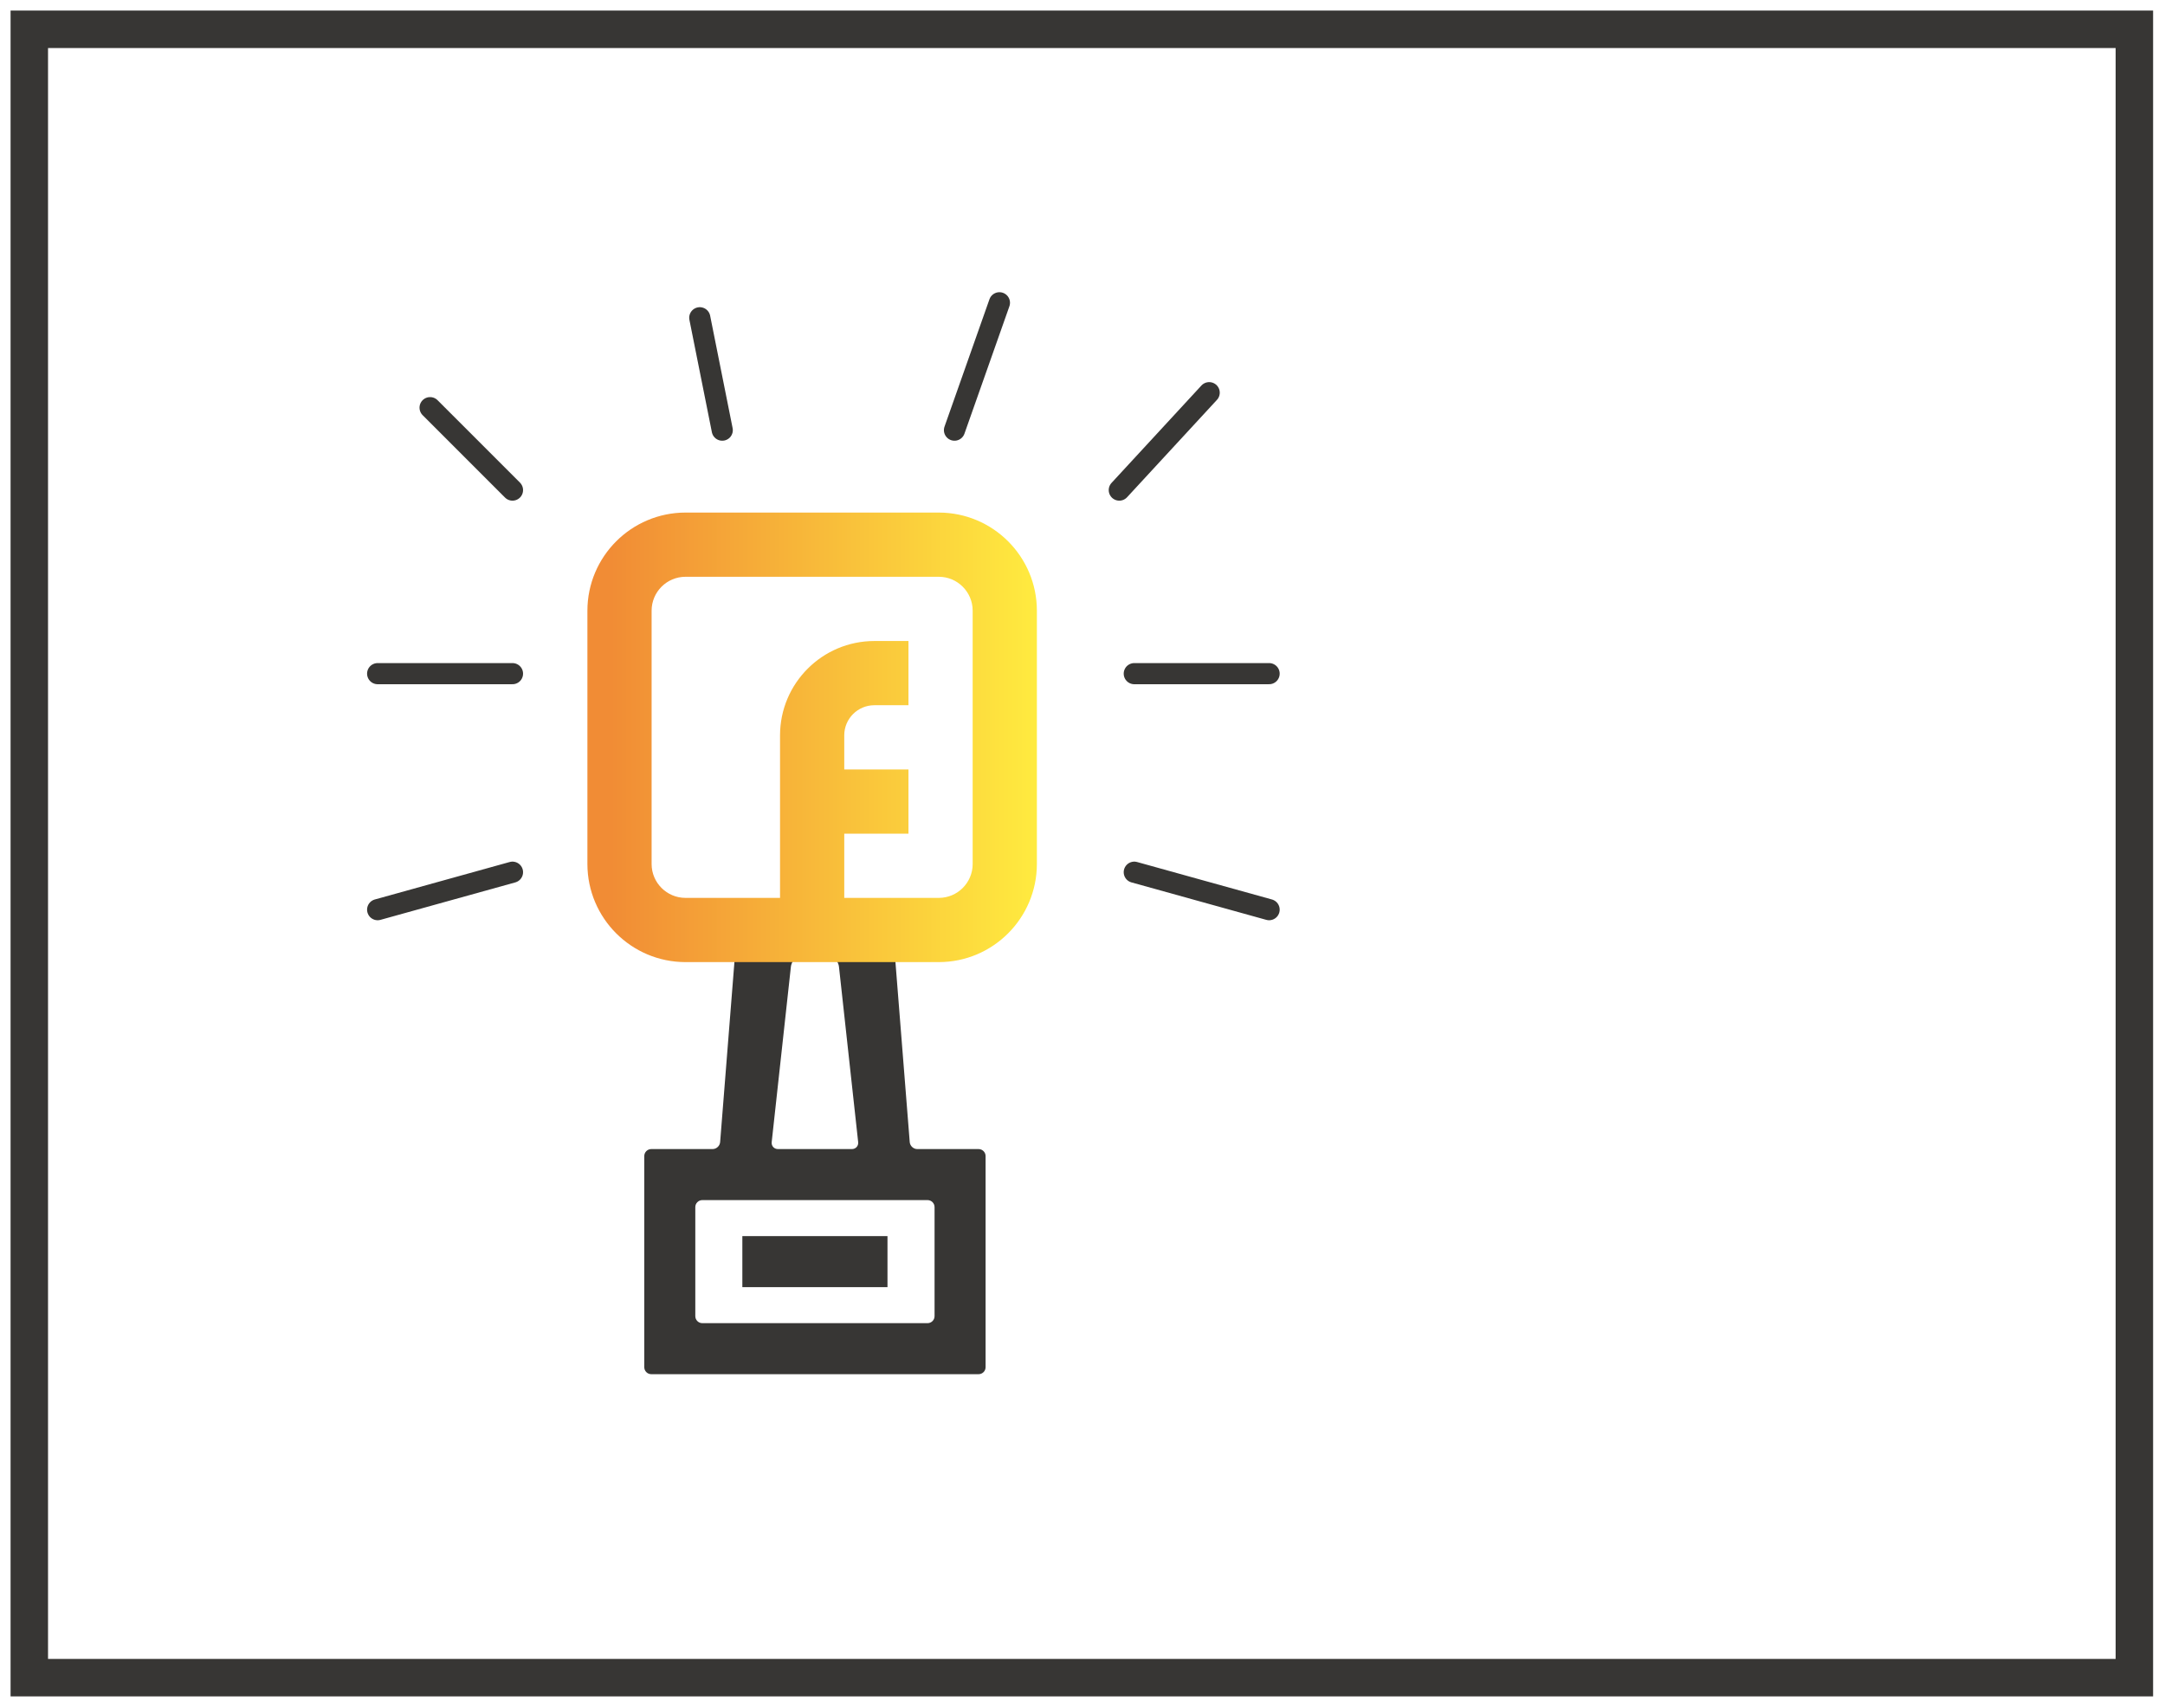 <?xml version="1.0" encoding="utf-8"?>
<svg width="289px" height="228px" viewBox="0 0 289 228" version="1.1" xmlns:xlink="http://www.w3.org/1999/xlink" xmlns="http://www.w3.org/2000/svg">
  <desc>Created with Lunacy</desc>
  <defs>
    <linearGradient x1="1" y1="0.5" x2="0.053" y2="0.5" id="gradient_1">
      <stop offset="0" stop-color="#FFEB3F" />
      <stop offset="1" stop-color="#F18C35" />
    </linearGradient>
    <path d="M0 0L286 0L286 225L0 225L0 0Z" id="path_1" />
    <clipPath id="clip_1">
      <use xlink:href="#path_1" />
    </clipPath>
  </defs>
  <g id="ico_1" transform="translate(1.411 1.411)">
    <g id="Group" transform="translate(95 121)" />
    <g id="award" transform="translate(49 39)">
      <path d="M0 0L19.374 0L19.374 6.812L0 6.812L0 0Z" transform="translate(48.683 124.57)" id="Rectangle" fill="#373634" stroke="none" />
      <path d="M12.312 0.934L10.127 28.457C10.086 28.973 9.633 29.391 9.116 29.391L0.936 29.391C0.419 29.391 0 29.81 0 30.327L0 58.501C0 59.018 0.419 59.437 0.936 59.437L44.625 59.437C45.142 59.437 45.562 59.018 45.562 58.501L45.562 30.327C45.562 29.81 45.142 29.391 44.625 29.391L36.445 29.391C35.928 29.391 35.476 28.973 35.435 28.457L33.25 0.934C33.209 0.418 32.757 4.579e-06 32.239 1.02275e-05L13.322 0C12.805 0 12.352 0.418 12.312 0.934ZM19.575 5.029L17.01 28.46C16.954 28.974 17.327 29.391 17.845 29.391L27.717 29.391C28.234 29.391 28.608 28.974 28.552 28.46L25.987 5.029C25.93 4.514 25.514 3.902 25.056 3.662L23.61 2.902C23.152 2.661 22.41 2.661 21.952 2.902L20.506 3.662C20.048 3.902 19.631 4.514 19.575 5.029ZM37.814 52.626L7.748 52.626C7.231 52.626 6.812 52.206 6.812 51.689L6.812 37.139C6.812 36.622 7.231 36.202 7.748 36.202L37.814 36.202C38.331 36.202 38.75 36.622 38.75 37.139L38.75 51.689C38.75 52.206 38.331 52.626 37.814 52.626Z" transform="translate(35.591 83.562)" id="Shape" fill="#373634" fill-rule="evenodd" stroke="none" />
      <path d="M13.094 0L46.908 0C54.136 0.01 59.992 5.866 60 13.094L60 46.908C59.99 54.134 54.134 59.992 46.908 60L13.094 60C5.866 59.992 0.01 54.134 0 46.908L0 13.094C0.01 5.866 5.866 0.01 13.094 0ZM46.908 51.428C49.404 51.426 51.426 49.404 51.428 46.908L51.428 13.093C51.426 10.596 49.404 8.573 46.908 8.571L13.093 8.571C10.596 8.573 8.573 10.596 8.571 13.093L8.571 46.908C8.573 49.404 10.596 51.426 13.093 51.428L25.714 51.428L25.714 29.73C25.722 22.781 31.353 17.151 38.301 17.143L42.857 17.143L42.857 25.714L38.301 25.714C36.085 25.716 34.288 27.513 34.286 29.73L34.286 34.286L42.857 34.286L42.857 42.857L34.286 42.857L34.286 51.428L46.908 51.428Z" transform="translate(28 28)" id="Shape" fill="url(#gradient_1)" fill-rule="evenodd" stroke="none" />
      <path d="M-2.27457e-13 2.50111e-12L11 11" transform="translate(7 14)" id="Path-2" fill="none" stroke="#373634" stroke-width="2.822" stroke-linecap="round" />
      <path d="M0 0L12 13" transform="matrix(-1 0 0 1 111 12)" id="Path-2-Copy-3" fill="none" stroke="#373634" stroke-width="2.822" stroke-linecap="round" />
      <path d="M2.92516e-13 0.5L18 0.5" transform="matrix(-1 0 0 1 119 49)" id="Path-2-Copy-4" fill="none" stroke="#373634" stroke-width="2.822" stroke-linecap="round" />
      <path d="M0 5L18 -1.81888e-12" transform="matrix(-1 0 0 1 119 76)" id="Path-2-Copy-7" fill="none" stroke="#373634" stroke-width="2.822" stroke-linecap="round" />
      <path d="M2.92516e-13 0.5L18 0.5" transform="matrix(-1 0 0 1 18 49)" id="Path-2-Copy-5" fill="none" stroke="#373634" stroke-width="2.822" stroke-linecap="round" />
      <path d="M2.92516e-13 -1.81888e-12L18 5" transform="matrix(-1 0 0 1 18 76)" id="Path-2-Copy-6" fill="none" stroke="#373634" stroke-width="2.822" stroke-linecap="round" />
      <path d="M0 0L3 15" transform="translate(43 2)" id="Path-2-Copy" fill="none" stroke="#373634" stroke-width="2.822" stroke-linecap="round" />
      <path d="M6 0L-1.16762e-14 17" transform="translate(77 0)" id="Path-2-Copy-2" fill="none" stroke="#373634" stroke-width="2.822" stroke-linecap="round" />
    </g>
    <g id="Rectangle">
      <g clip-path="url(#clip_1)">
        <use xlink:href="#path_1" fill="none" stroke="#373634" stroke-width="10" />
      </g>
    </g>
  </g>
</svg>
